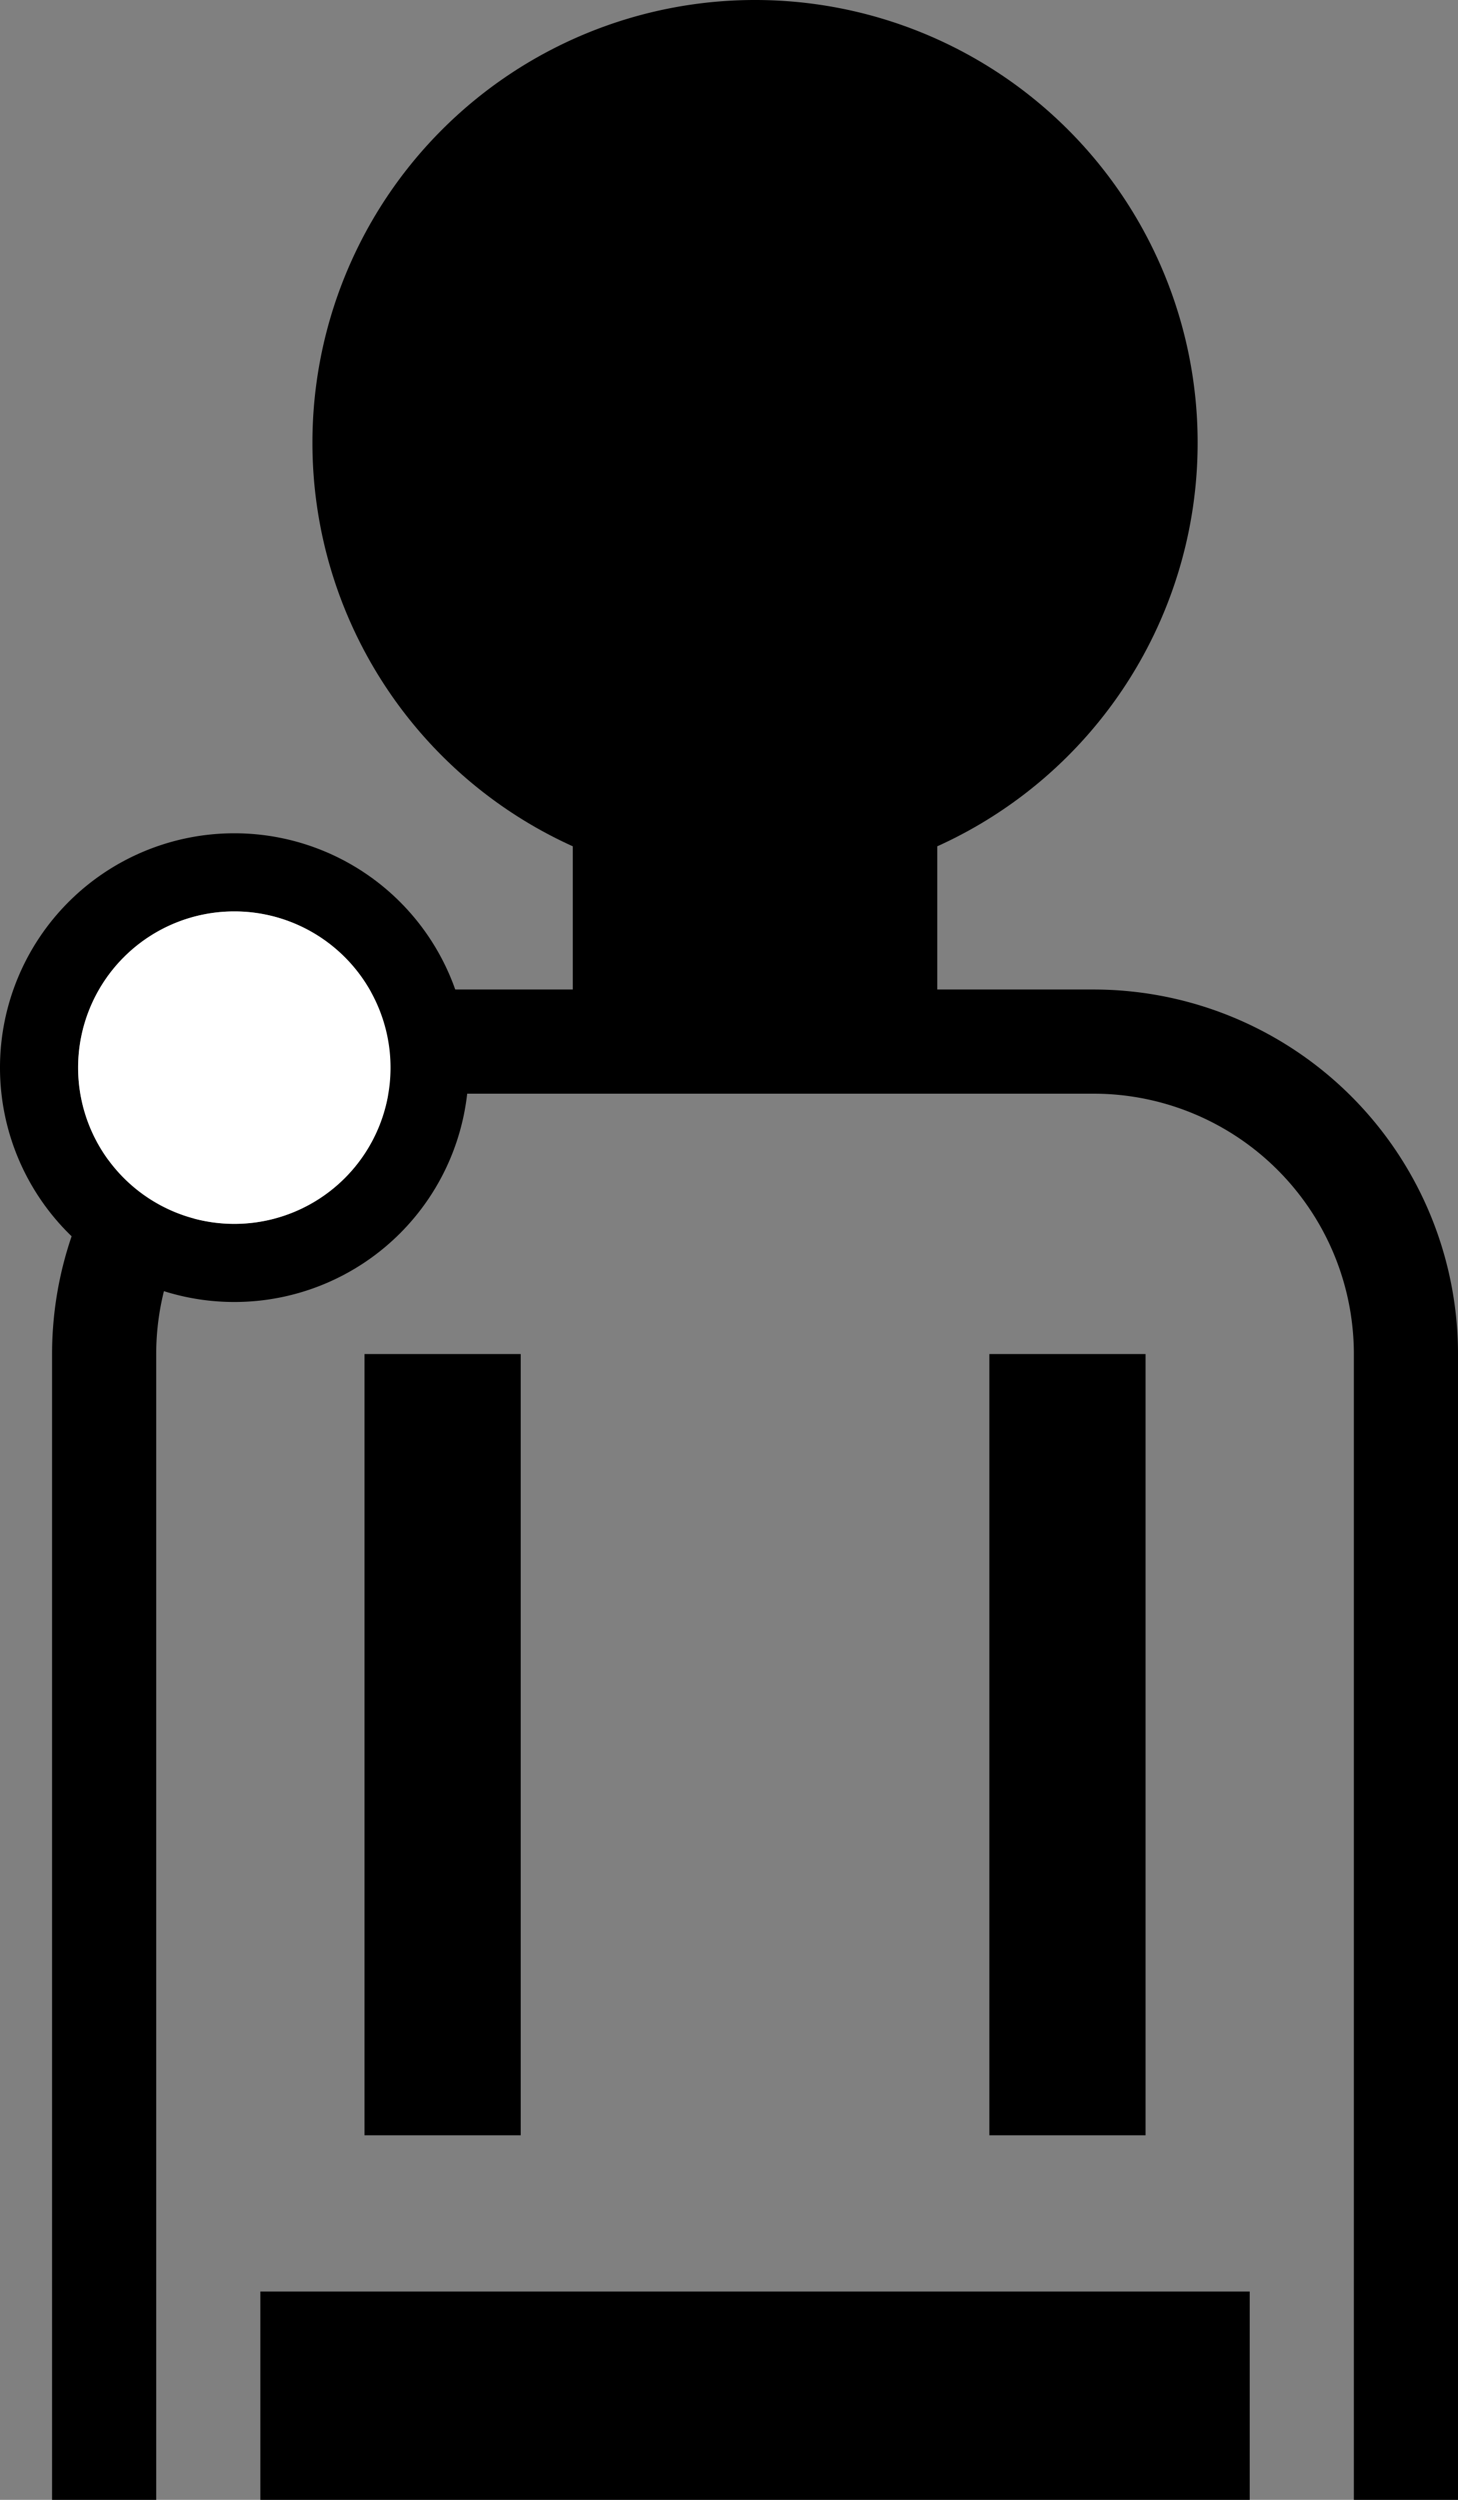 <svg xmlns="http://www.w3.org/2000/svg" version="1.0" width="28" height="48"><rect width="100%" height="100%" fill="#808080" stroke="none"/><path d="M14.5 0A8.5 8.5 0 0 0 6 8.5a8.501 8.501 0 0 0 5 7.75V19H8a7 7 0 0 0-7 7v22h2V26a5 5 0 0 1 5-5h13a5 5 0 0 1 5 5v22h2V26a7 7 0 0 0-7-7h-3v-2.75a8.501 8.501 0 0 0 5-7.75A8.5 8.5 0 0 0 14.5 0zM7 26v15h3V26H7zm12 0v15h3V26h-3zM5 44v4h19v-4H5z"/><path d="M4.5 16a4.5 4.5 0 1 1 0 9 4.5 4.5 0 0 1 0-9zm0 1.5a3 3 0 1 0 0 6 3 3 0 0 0 0-6z"/><path d="M4.5 17.5a3 3 0 1 1 0 6 3 3 0 0 1 0-6z" fill="#fff"/></svg>